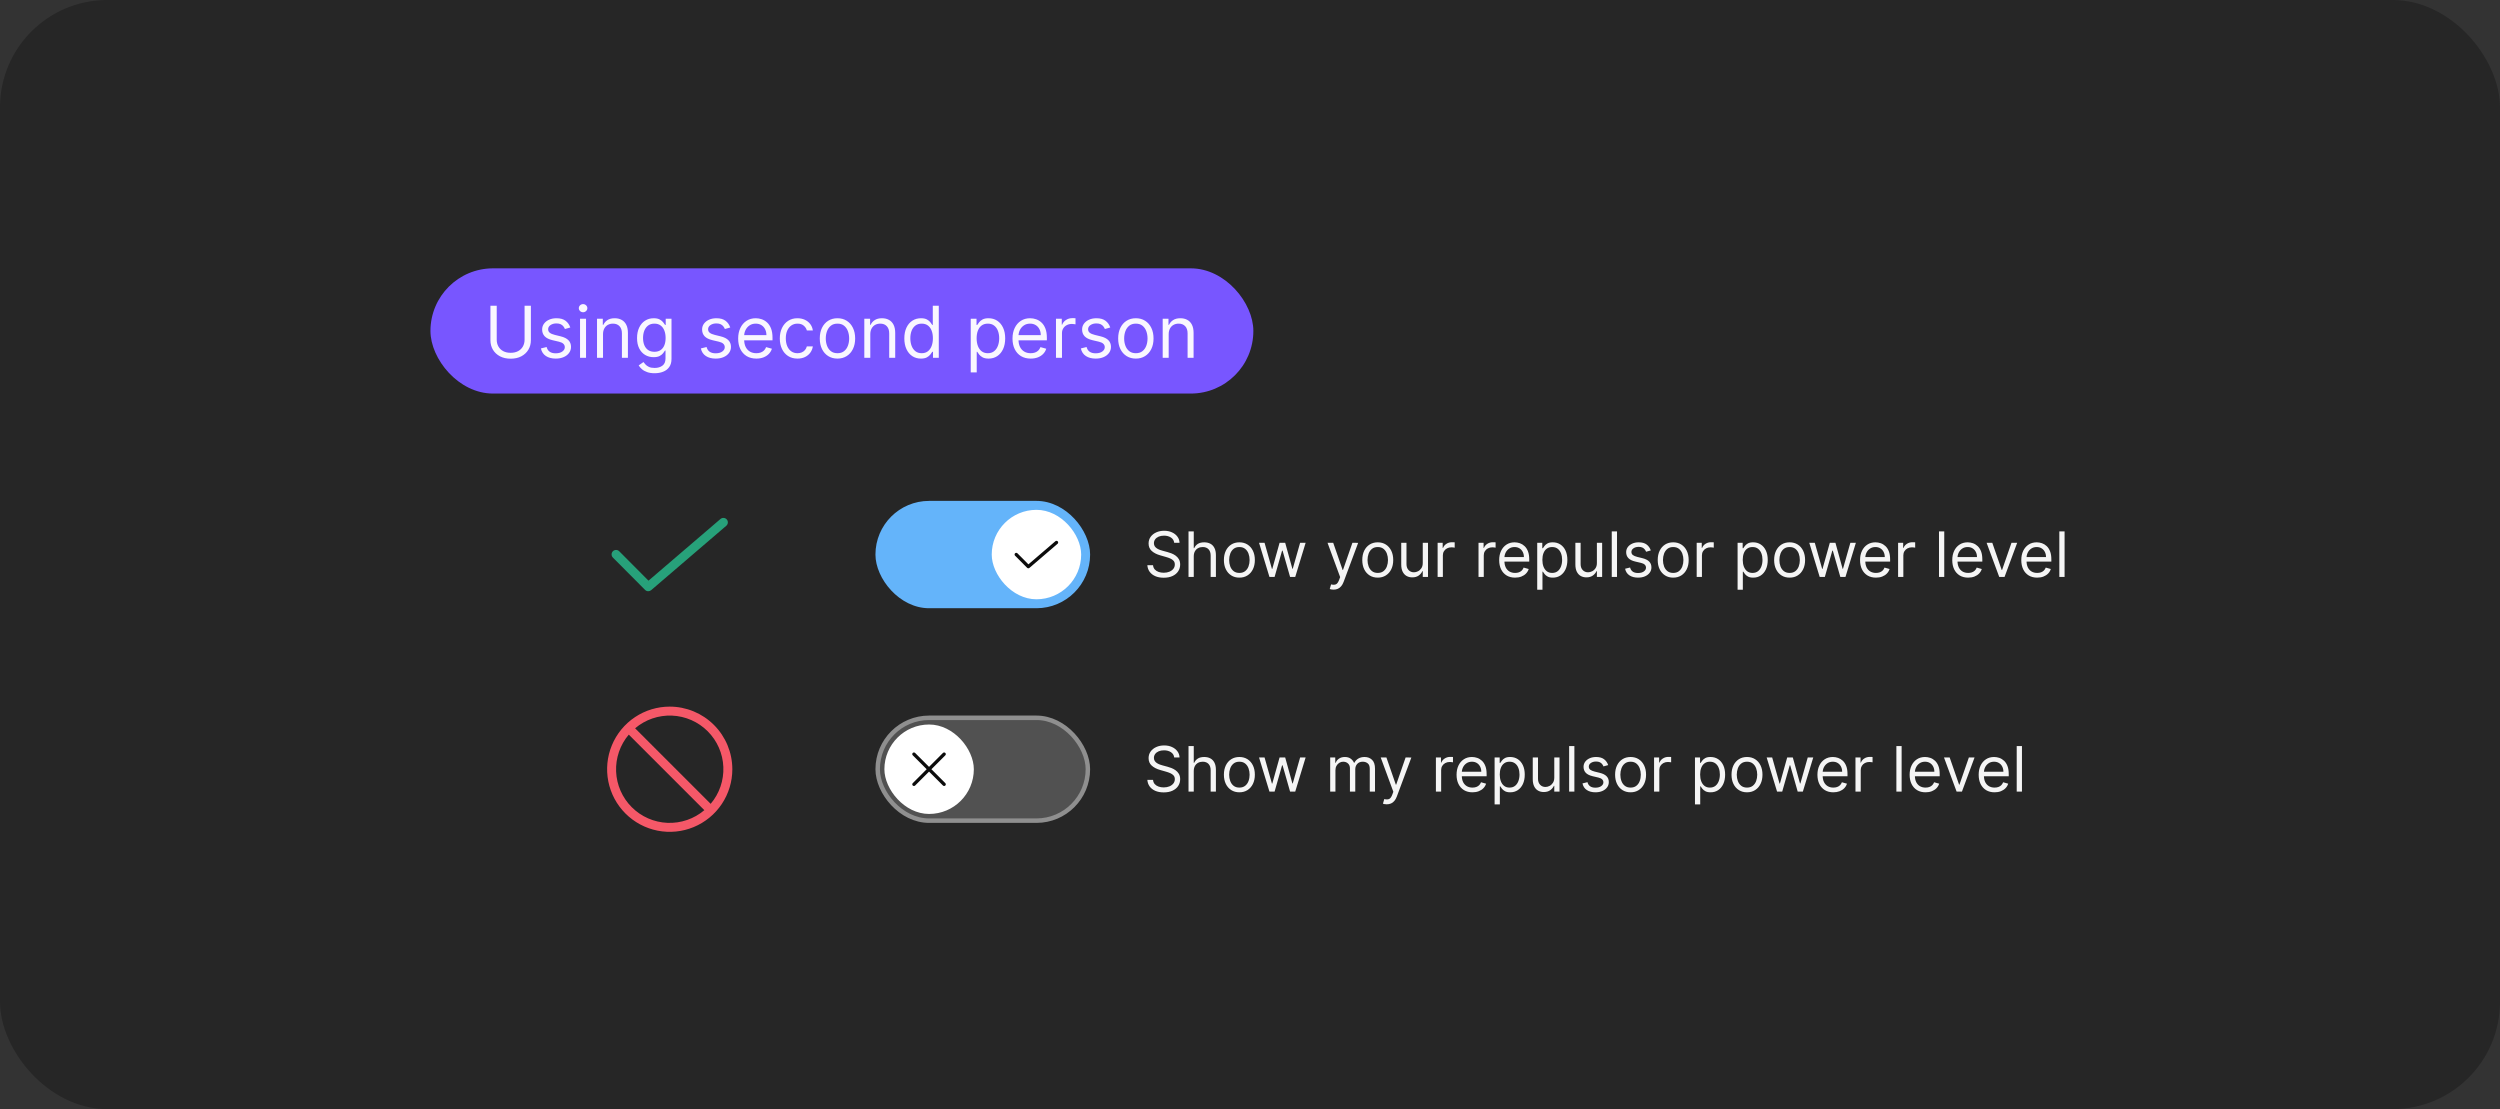 <svg width="559" height="248" viewBox="0 0 559 248" fill="none" xmlns="http://www.w3.org/2000/svg">
<rect x="0" y="0" width="559" height="248" fill="#333333" stroke="none"/>
<rect width="559" height="248" rx="24" fill="#262626"/>
<g clip-path="url(#clip0_2959_42324)">
<rect x="96.25" y="60" width="184" height="28" rx="14" fill="#7856FF"/>
<path d="M117.295 68.364H118.705V76.068C118.705 76.864 118.517 77.574 118.142 78.199C117.771 78.82 117.246 79.311 116.568 79.671C115.89 80.026 115.095 80.204 114.182 80.204C113.269 80.204 112.473 80.026 111.795 79.671C111.117 79.311 110.591 78.82 110.216 78.199C109.845 77.574 109.659 76.864 109.659 76.068V68.364H111.068V75.954C111.068 76.523 111.193 77.028 111.443 77.472C111.693 77.911 112.049 78.258 112.511 78.511C112.977 78.761 113.534 78.886 114.182 78.886C114.83 78.886 115.386 78.761 115.852 78.511C116.318 78.258 116.674 77.911 116.92 77.472C117.17 77.028 117.295 76.523 117.295 75.954V68.364ZM127.518 73.227L126.314 73.568C126.238 73.367 126.126 73.172 125.979 72.983C125.835 72.79 125.638 72.631 125.388 72.506C125.138 72.381 124.818 72.318 124.428 72.318C123.893 72.318 123.448 72.441 123.092 72.688C122.74 72.93 122.564 73.239 122.564 73.614C122.564 73.947 122.685 74.21 122.928 74.403C123.17 74.597 123.549 74.758 124.064 74.886L125.359 75.204C126.14 75.394 126.721 75.684 127.104 76.074C127.486 76.46 127.678 76.958 127.678 77.568C127.678 78.068 127.534 78.515 127.246 78.909C126.962 79.303 126.564 79.614 126.053 79.841C125.541 80.068 124.946 80.182 124.268 80.182C123.378 80.182 122.642 79.989 122.058 79.602C121.475 79.216 121.106 78.651 120.95 77.909L122.223 77.591C122.344 78.061 122.573 78.413 122.911 78.648C123.251 78.883 123.696 79 124.246 79C124.871 79 125.367 78.867 125.734 78.602C126.106 78.333 126.291 78.011 126.291 77.636C126.291 77.333 126.185 77.079 125.973 76.875C125.761 76.667 125.435 76.511 124.996 76.409L123.541 76.068C122.742 75.879 122.155 75.585 121.78 75.188C121.409 74.786 121.223 74.284 121.223 73.682C121.223 73.189 121.361 72.754 121.638 72.375C121.918 71.996 122.299 71.699 122.78 71.483C123.265 71.267 123.814 71.159 124.428 71.159C125.291 71.159 125.969 71.349 126.462 71.727C126.958 72.106 127.31 72.606 127.518 73.227ZM129.696 80V71.273H131.037V80H129.696ZM130.378 69.818C130.116 69.818 129.891 69.729 129.702 69.551C129.516 69.373 129.423 69.159 129.423 68.909C129.423 68.659 129.516 68.445 129.702 68.267C129.891 68.089 130.116 68 130.378 68C130.639 68 130.863 68.089 131.048 68.267C131.238 68.445 131.332 68.659 131.332 68.909C131.332 69.159 131.238 69.373 131.048 69.551C130.863 69.729 130.639 69.818 130.378 69.818ZM134.834 74.75V80H133.493V71.273H134.788V72.636H134.902C135.107 72.193 135.417 71.837 135.834 71.568C136.25 71.296 136.788 71.159 137.447 71.159C138.038 71.159 138.555 71.28 138.999 71.523C139.442 71.761 139.786 72.125 140.033 72.614C140.279 73.099 140.402 73.712 140.402 74.454V80H139.061V74.546C139.061 73.86 138.883 73.326 138.527 72.943C138.171 72.557 137.682 72.364 137.061 72.364C136.633 72.364 136.25 72.456 135.913 72.642C135.58 72.828 135.317 73.099 135.124 73.454C134.93 73.811 134.834 74.242 134.834 74.75ZM146.375 83.454C145.727 83.454 145.17 83.371 144.705 83.204C144.239 83.042 143.85 82.826 143.54 82.557C143.233 82.292 142.989 82.008 142.807 81.704L143.875 80.954C143.996 81.114 144.15 81.296 144.335 81.5C144.521 81.708 144.775 81.888 145.097 82.04C145.422 82.195 145.848 82.273 146.375 82.273C147.08 82.273 147.661 82.102 148.119 81.761C148.578 81.421 148.807 80.886 148.807 80.159V78.386H148.693C148.595 78.546 148.455 78.742 148.273 78.977C148.095 79.208 147.837 79.415 147.5 79.597C147.167 79.775 146.716 79.864 146.148 79.864C145.443 79.864 144.811 79.697 144.25 79.364C143.693 79.03 143.252 78.546 142.926 77.909C142.604 77.273 142.443 76.5 142.443 75.591C142.443 74.697 142.6 73.919 142.915 73.256C143.229 72.589 143.667 72.074 144.227 71.71C144.788 71.343 145.436 71.159 146.17 71.159C146.739 71.159 147.189 71.254 147.523 71.443C147.86 71.629 148.117 71.841 148.295 72.079C148.477 72.314 148.617 72.508 148.716 72.659H148.852V71.273H150.148V80.25C150.148 81 149.977 81.61 149.636 82.079C149.299 82.553 148.845 82.9 148.273 83.119C147.705 83.343 147.072 83.454 146.375 83.454ZM146.33 78.659C146.867 78.659 147.322 78.536 147.693 78.29C148.064 78.044 148.347 77.689 148.54 77.227C148.733 76.765 148.83 76.212 148.83 75.568C148.83 74.939 148.735 74.385 148.545 73.903C148.356 73.422 148.076 73.046 147.705 72.773C147.333 72.5 146.875 72.364 146.33 72.364C145.761 72.364 145.288 72.508 144.909 72.796C144.534 73.083 144.252 73.47 144.062 73.954C143.877 74.439 143.784 74.977 143.784 75.568C143.784 76.174 143.879 76.71 144.068 77.176C144.261 77.638 144.545 78.002 144.92 78.267C145.299 78.528 145.769 78.659 146.33 78.659ZM163.284 73.227L162.08 73.568C162.004 73.367 161.892 73.172 161.744 72.983C161.6 72.79 161.403 72.631 161.153 72.506C160.903 72.381 160.583 72.318 160.193 72.318C159.659 72.318 159.214 72.441 158.858 72.688C158.506 72.93 158.33 73.239 158.33 73.614C158.33 73.947 158.451 74.21 158.693 74.403C158.936 74.597 159.314 74.758 159.83 74.886L161.125 75.204C161.905 75.394 162.487 75.684 162.869 76.074C163.252 76.46 163.443 76.958 163.443 77.568C163.443 78.068 163.299 78.515 163.011 78.909C162.727 79.303 162.33 79.614 161.818 79.841C161.307 80.068 160.712 80.182 160.034 80.182C159.144 80.182 158.407 79.989 157.824 79.602C157.241 79.216 156.871 78.651 156.716 77.909L157.989 77.591C158.11 78.061 158.339 78.413 158.676 78.648C159.017 78.883 159.462 79 160.011 79C160.636 79 161.133 78.867 161.5 78.602C161.871 78.333 162.057 78.011 162.057 77.636C162.057 77.333 161.951 77.079 161.739 76.875C161.527 76.667 161.201 76.511 160.761 76.409L159.307 76.068C158.508 75.879 157.92 75.585 157.545 75.188C157.174 74.786 156.989 74.284 156.989 73.682C156.989 73.189 157.127 72.754 157.403 72.375C157.684 71.996 158.064 71.699 158.545 71.483C159.03 71.267 159.58 71.159 160.193 71.159C161.057 71.159 161.735 71.349 162.227 71.727C162.723 72.106 163.076 72.606 163.284 73.227ZM169.121 80.182C168.28 80.182 167.554 79.996 166.945 79.625C166.339 79.25 165.871 78.727 165.541 78.057C165.215 77.383 165.053 76.599 165.053 75.704C165.053 74.811 165.215 74.023 165.541 73.341C165.871 72.655 166.329 72.121 166.916 71.739C167.507 71.352 168.196 71.159 168.984 71.159C169.439 71.159 169.888 71.235 170.331 71.386C170.774 71.538 171.178 71.784 171.541 72.125C171.905 72.462 172.195 72.909 172.411 73.466C172.626 74.023 172.734 74.708 172.734 75.523V76.091H166.007V74.932H171.371C171.371 74.439 171.272 74 171.075 73.614C170.882 73.227 170.606 72.922 170.246 72.699C169.89 72.475 169.469 72.364 168.984 72.364C168.45 72.364 167.988 72.496 167.598 72.761C167.212 73.023 166.914 73.364 166.706 73.784C166.498 74.204 166.393 74.655 166.393 75.136V75.909C166.393 76.568 166.507 77.127 166.734 77.585C166.965 78.04 167.286 78.386 167.695 78.625C168.104 78.86 168.579 78.977 169.121 78.977C169.473 78.977 169.791 78.928 170.075 78.829C170.363 78.727 170.611 78.576 170.82 78.375C171.028 78.171 171.189 77.917 171.303 77.614L172.598 77.977C172.462 78.417 172.232 78.803 171.911 79.136C171.589 79.466 171.191 79.724 170.717 79.909C170.244 80.091 169.712 80.182 169.121 80.182ZM178.32 80.182C177.501 80.182 176.797 79.989 176.206 79.602C175.615 79.216 175.161 78.684 174.842 78.006C174.524 77.328 174.365 76.553 174.365 75.682C174.365 74.796 174.528 74.013 174.854 73.335C175.183 72.653 175.642 72.121 176.229 71.739C176.82 71.352 177.509 71.159 178.297 71.159C178.911 71.159 179.464 71.273 179.956 71.5C180.448 71.727 180.852 72.046 181.166 72.454C181.481 72.864 181.676 73.341 181.751 73.886H180.411C180.308 73.489 180.081 73.136 179.729 72.829C179.38 72.519 178.911 72.364 178.32 72.364C177.797 72.364 177.339 72.5 176.945 72.773C176.554 73.042 176.25 73.422 176.03 73.915C175.814 74.403 175.706 74.977 175.706 75.636C175.706 76.311 175.812 76.898 176.024 77.398C176.24 77.898 176.543 78.286 176.933 78.562C177.327 78.839 177.789 78.977 178.32 78.977C178.668 78.977 178.984 78.917 179.268 78.796C179.553 78.674 179.793 78.5 179.99 78.273C180.187 78.046 180.327 77.773 180.411 77.454H181.751C181.676 77.97 181.488 78.434 181.189 78.847C180.893 79.256 180.501 79.581 180.013 79.824C179.528 80.062 178.964 80.182 178.32 80.182ZM187.257 80.182C186.469 80.182 185.778 79.994 185.183 79.619C184.592 79.244 184.13 78.72 183.797 78.046C183.467 77.371 183.303 76.583 183.303 75.682C183.303 74.773 183.467 73.979 183.797 73.301C184.13 72.623 184.592 72.097 185.183 71.722C185.778 71.347 186.469 71.159 187.257 71.159C188.045 71.159 188.734 71.347 189.325 71.722C189.92 72.097 190.382 72.623 190.712 73.301C191.045 73.979 191.212 74.773 191.212 75.682C191.212 76.583 191.045 77.371 190.712 78.046C190.382 78.72 189.92 79.244 189.325 79.619C188.734 79.994 188.045 80.182 187.257 80.182ZM187.257 78.977C187.856 78.977 188.348 78.824 188.734 78.517C189.121 78.21 189.407 77.807 189.592 77.307C189.778 76.807 189.871 76.265 189.871 75.682C189.871 75.099 189.778 74.555 189.592 74.051C189.407 73.547 189.121 73.14 188.734 72.829C188.348 72.519 187.856 72.364 187.257 72.364C186.659 72.364 186.166 72.519 185.78 72.829C185.393 73.14 185.107 73.547 184.922 74.051C184.736 74.555 184.643 75.099 184.643 75.682C184.643 76.265 184.736 76.807 184.922 77.307C185.107 77.807 185.393 78.21 185.78 78.517C186.166 78.824 186.659 78.977 187.257 78.977ZM194.599 74.75V80H193.259V71.273H194.554V72.636H194.668C194.872 72.193 195.183 71.837 195.599 71.568C196.016 71.296 196.554 71.159 197.213 71.159C197.804 71.159 198.321 71.28 198.764 71.523C199.207 71.761 199.552 72.125 199.798 72.614C200.045 73.099 200.168 73.712 200.168 74.454V80H198.827V74.546C198.827 73.86 198.649 73.326 198.293 72.943C197.937 72.557 197.448 72.364 196.827 72.364C196.399 72.364 196.016 72.456 195.679 72.642C195.346 72.828 195.082 73.099 194.889 73.454C194.696 73.811 194.599 74.242 194.599 74.75ZM205.913 80.182C205.186 80.182 204.544 79.998 203.987 79.631C203.43 79.26 202.995 78.737 202.68 78.062C202.366 77.385 202.209 76.583 202.209 75.659C202.209 74.742 202.366 73.947 202.68 73.273C202.995 72.599 203.432 72.078 203.993 71.71C204.554 71.343 205.201 71.159 205.936 71.159C206.504 71.159 206.953 71.254 207.283 71.443C207.616 71.629 207.87 71.841 208.044 72.079C208.222 72.314 208.36 72.508 208.459 72.659H208.572V68.364H209.913V80H208.618V78.659H208.459C208.36 78.818 208.22 79.019 208.038 79.261C207.857 79.5 207.597 79.714 207.26 79.903C206.923 80.089 206.474 80.182 205.913 80.182ZM206.095 78.977C206.633 78.977 207.088 78.837 207.459 78.557C207.83 78.273 208.112 77.881 208.305 77.381C208.499 76.877 208.595 76.296 208.595 75.636C208.595 74.985 208.5 74.415 208.311 73.926C208.122 73.434 207.841 73.051 207.47 72.778C207.099 72.502 206.641 72.364 206.095 72.364C205.527 72.364 205.054 72.51 204.675 72.801C204.3 73.089 204.018 73.481 203.828 73.977C203.643 74.47 203.55 75.023 203.55 75.636C203.55 76.258 203.644 76.822 203.834 77.329C204.027 77.833 204.311 78.235 204.686 78.534C205.065 78.829 205.535 78.977 206.095 78.977ZM217.055 83.273V71.273H218.351V72.659H218.51C218.608 72.508 218.745 72.314 218.919 72.079C219.097 71.841 219.351 71.629 219.68 71.443C220.014 71.254 220.464 71.159 221.033 71.159C221.768 71.159 222.415 71.343 222.976 71.71C223.536 72.078 223.974 72.599 224.288 73.273C224.603 73.947 224.76 74.742 224.76 75.659C224.76 76.583 224.603 77.385 224.288 78.062C223.974 78.737 223.538 79.26 222.982 79.631C222.425 79.998 221.783 80.182 221.055 80.182C220.495 80.182 220.046 80.089 219.709 79.903C219.372 79.714 219.112 79.5 218.93 79.261C218.749 79.019 218.608 78.818 218.51 78.659H218.396V83.273H217.055ZM218.374 75.636C218.374 76.296 218.47 76.877 218.663 77.381C218.857 77.881 219.139 78.273 219.51 78.557C219.881 78.837 220.336 78.977 220.874 78.977C221.434 78.977 221.902 78.829 222.277 78.534C222.656 78.235 222.94 77.833 223.129 77.329C223.322 76.822 223.419 76.258 223.419 75.636C223.419 75.023 223.324 74.47 223.135 73.977C222.949 73.481 222.667 73.089 222.288 72.801C221.913 72.51 221.442 72.364 220.874 72.364C220.328 72.364 219.87 72.502 219.499 72.778C219.127 73.051 218.847 73.434 218.658 73.926C218.468 74.415 218.374 74.985 218.374 75.636ZM230.464 80.182C229.624 80.182 228.898 79.996 228.288 79.625C227.682 79.25 227.214 78.727 226.885 78.057C226.559 77.383 226.396 76.599 226.396 75.704C226.396 74.811 226.559 74.023 226.885 73.341C227.214 72.655 227.673 72.121 228.26 71.739C228.851 71.352 229.54 71.159 230.328 71.159C230.783 71.159 231.232 71.235 231.675 71.386C232.118 71.538 232.521 71.784 232.885 72.125C233.249 72.462 233.538 72.909 233.754 73.466C233.97 74.023 234.078 74.708 234.078 75.523V76.091H227.351V74.932H232.714C232.714 74.439 232.616 74 232.419 73.614C232.226 73.227 231.949 72.922 231.589 72.699C231.233 72.475 230.813 72.364 230.328 72.364C229.794 72.364 229.332 72.496 228.942 72.761C228.555 73.023 228.258 73.364 228.05 73.784C227.841 74.204 227.737 74.655 227.737 75.136V75.909C227.737 76.568 227.851 77.127 228.078 77.585C228.309 78.04 228.629 78.386 229.038 78.625C229.447 78.86 229.923 78.977 230.464 78.977C230.817 78.977 231.135 78.928 231.419 78.829C231.707 78.727 231.955 78.576 232.163 78.375C232.372 78.171 232.533 77.917 232.646 77.614L233.942 77.977C233.805 78.417 233.576 78.803 233.254 79.136C232.932 79.466 232.535 79.724 232.061 79.909C231.588 80.091 231.055 80.182 230.464 80.182ZM236.118 80V71.273H237.413V72.591H237.504C237.663 72.159 237.951 71.809 238.368 71.54C238.785 71.271 239.254 71.136 239.777 71.136C239.875 71.136 239.999 71.138 240.146 71.142C240.294 71.146 240.406 71.151 240.482 71.159V72.523C240.436 72.511 240.332 72.494 240.169 72.472C240.01 72.445 239.841 72.432 239.663 72.432C239.239 72.432 238.86 72.521 238.527 72.699C238.197 72.873 237.936 73.115 237.743 73.426C237.554 73.733 237.459 74.083 237.459 74.477V80H236.118ZM248.253 73.227L247.048 73.568C246.973 73.367 246.861 73.172 246.713 72.983C246.569 72.79 246.372 72.631 246.122 72.506C245.872 72.381 245.552 72.318 245.162 72.318C244.628 72.318 244.183 72.441 243.827 72.688C243.474 72.93 243.298 73.239 243.298 73.614C243.298 73.947 243.42 74.21 243.662 74.403C243.904 74.597 244.283 74.758 244.798 74.886L246.094 75.204C246.874 75.394 247.455 75.684 247.838 76.074C248.221 76.46 248.412 76.958 248.412 77.568C248.412 78.068 248.268 78.515 247.98 78.909C247.696 79.303 247.298 79.614 246.787 79.841C246.276 80.068 245.681 80.182 245.003 80.182C244.113 80.182 243.376 79.989 242.793 79.602C242.209 79.216 241.84 78.651 241.685 77.909L242.957 77.591C243.079 78.061 243.308 78.413 243.645 78.648C243.986 78.883 244.431 79 244.98 79C245.605 79 246.101 78.867 246.469 78.602C246.84 78.333 247.026 78.011 247.026 77.636C247.026 77.333 246.92 77.079 246.707 76.875C246.495 76.667 246.17 76.511 245.73 76.409L244.276 76.068C243.476 75.879 242.889 75.585 242.514 75.188C242.143 74.786 241.957 74.284 241.957 73.682C241.957 73.189 242.096 72.754 242.372 72.375C242.652 71.996 243.033 71.699 243.514 71.483C243.999 71.267 244.548 71.159 245.162 71.159C246.026 71.159 246.704 71.349 247.196 71.727C247.692 72.106 248.045 72.606 248.253 73.227ZM253.976 80.182C253.188 80.182 252.497 79.994 251.902 79.619C251.311 79.244 250.849 78.72 250.516 78.046C250.186 77.371 250.021 76.583 250.021 75.682C250.021 74.773 250.186 73.979 250.516 73.301C250.849 72.623 251.311 72.097 251.902 71.722C252.497 71.347 253.188 71.159 253.976 71.159C254.764 71.159 255.453 71.347 256.044 71.722C256.639 72.097 257.101 72.623 257.43 73.301C257.764 73.979 257.93 74.773 257.93 75.682C257.93 76.583 257.764 77.371 257.43 78.046C257.101 78.72 256.639 79.244 256.044 79.619C255.453 79.994 254.764 80.182 253.976 80.182ZM253.976 78.977C254.574 78.977 255.067 78.824 255.453 78.517C255.839 78.21 256.125 77.807 256.311 77.307C256.497 76.807 256.589 76.265 256.589 75.682C256.589 75.099 256.497 74.555 256.311 74.051C256.125 73.547 255.839 73.14 255.453 72.829C255.067 72.519 254.574 72.364 253.976 72.364C253.377 72.364 252.885 72.519 252.499 72.829C252.112 73.14 251.826 73.547 251.641 74.051C251.455 74.555 251.362 75.099 251.362 75.682C251.362 76.265 251.455 76.807 251.641 77.307C251.826 77.807 252.112 78.21 252.499 78.517C252.885 78.824 253.377 78.977 253.976 78.977ZM261.318 74.75V80H259.977V71.273H261.273V72.636H261.386C261.591 72.193 261.902 71.837 262.318 71.568C262.735 71.296 263.273 71.159 263.932 71.159C264.523 71.159 265.04 71.28 265.483 71.523C265.926 71.761 266.271 72.125 266.517 72.614C266.763 73.099 266.886 73.712 266.886 74.454V80H265.545V74.546C265.545 73.86 265.367 73.326 265.011 72.943C264.655 72.557 264.167 72.364 263.545 72.364C263.117 72.364 262.735 72.456 262.398 72.642C262.064 72.828 261.801 73.099 261.608 73.454C261.415 73.811 261.318 74.242 261.318 74.75Z" fill="white" fill-opacity="0.95"/>
</g>
<rect x="195.75" y="112" width="48" height="24" rx="12" fill="#64B4FA"/>
<rect x="221.75" y="114" width="20" height="20" rx="10" fill="white"/>
<path d="M229.933 127.075C229.883 127.075 229.834 127.065 229.789 127.046C229.743 127.027 229.702 127 229.667 126.964L226.967 124.251C226.932 124.216 226.905 124.175 226.886 124.129C226.867 124.084 226.858 124.035 226.858 123.986C226.858 123.936 226.868 123.888 226.887 123.842C226.906 123.797 226.933 123.756 226.968 123.721C227.003 123.686 227.045 123.659 227.09 123.64C227.136 123.621 227.184 123.612 227.234 123.612C227.283 123.612 227.332 123.622 227.377 123.641C227.423 123.66 227.464 123.687 227.499 123.722L229.953 126.189L235.989 121.016C236.064 120.951 236.162 120.919 236.261 120.927C236.36 120.934 236.452 120.981 236.517 121.056C236.582 121.132 236.614 121.23 236.606 121.329C236.599 121.428 236.552 121.52 236.477 121.585L230.177 126.985C230.109 127.043 230.022 127.075 229.933 127.075Z" fill="black" fill-opacity="0.95"/>
<path d="M262.551 121.364C262.491 120.86 262.25 120.469 261.825 120.19C261.401 119.912 260.881 119.773 260.264 119.773C259.813 119.773 259.419 119.846 259.081 119.991C258.746 120.137 258.484 120.338 258.295 120.593C258.11 120.848 258.017 121.138 258.017 121.463C258.017 121.735 258.082 121.969 258.211 122.164C258.344 122.356 258.513 122.517 258.718 122.646C258.924 122.772 259.139 122.877 259.364 122.96C259.59 123.039 259.797 123.104 259.986 123.153L261.02 123.432C261.285 123.501 261.58 123.598 261.905 123.72C262.233 123.843 262.546 124.01 262.844 124.222C263.146 124.431 263.395 124.7 263.59 125.028C263.786 125.356 263.884 125.759 263.884 126.236C263.884 126.786 263.739 127.283 263.451 127.727C263.166 128.171 262.748 128.524 262.198 128.786C261.651 129.048 260.987 129.179 260.205 129.179C259.475 129.179 258.844 129.061 258.31 128.826C257.78 128.591 257.362 128.263 257.058 127.842C256.756 127.421 256.585 126.932 256.545 126.375H257.818C257.851 126.759 257.981 127.078 258.206 127.33C258.435 127.578 258.723 127.764 259.071 127.886C259.422 128.006 259.8 128.065 260.205 128.065C260.675 128.065 261.098 127.989 261.472 127.837C261.847 127.681 262.143 127.465 262.362 127.19C262.581 126.912 262.69 126.587 262.69 126.216C262.69 125.878 262.596 125.603 262.407 125.391C262.218 125.179 261.969 125.006 261.661 124.874C261.353 124.741 261.02 124.625 260.662 124.526L259.409 124.168C258.614 123.939 257.984 123.612 257.52 123.188C257.056 122.764 256.824 122.209 256.824 121.523C256.824 120.953 256.978 120.455 257.286 120.031C257.598 119.604 258.015 119.272 258.539 119.037C259.066 118.798 259.654 118.679 260.304 118.679C260.96 118.679 261.544 118.797 262.054 119.032C262.564 119.264 262.969 119.582 263.267 119.987C263.569 120.391 263.728 120.85 263.744 121.364H262.551ZM266.925 124.406V129H265.752V118.818H266.925V122.557H267.024C267.203 122.162 267.472 121.849 267.83 121.617C268.191 121.382 268.672 121.264 269.271 121.264C269.792 121.264 270.248 121.369 270.639 121.577C271.03 121.783 271.333 122.099 271.548 122.527C271.767 122.951 271.877 123.491 271.877 124.148V129H270.703V124.227C270.703 123.621 270.546 123.152 270.231 122.82C269.919 122.486 269.487 122.318 268.933 122.318C268.549 122.318 268.204 122.399 267.899 122.562C267.598 122.724 267.359 122.961 267.183 123.273C267.011 123.584 266.925 123.962 266.925 124.406ZM277.125 129.159C276.436 129.159 275.831 128.995 275.311 128.667C274.794 128.339 274.389 127.88 274.098 127.29C273.809 126.7 273.665 126.01 273.665 125.222C273.665 124.426 273.809 123.732 274.098 123.138C274.389 122.545 274.794 122.085 275.311 121.756C275.831 121.428 276.436 121.264 277.125 121.264C277.815 121.264 278.418 121.428 278.935 121.756C279.455 122.085 279.86 122.545 280.148 123.138C280.44 123.732 280.586 124.426 280.586 125.222C280.586 126.01 280.44 126.7 280.148 127.29C279.86 127.88 279.455 128.339 278.935 128.667C278.418 128.995 277.815 129.159 277.125 129.159ZM277.125 128.105C277.649 128.105 278.08 127.971 278.418 127.702C278.756 127.434 279.006 127.081 279.169 126.643C279.331 126.206 279.412 125.732 279.412 125.222C279.412 124.711 279.331 124.236 279.169 123.795C279.006 123.354 278.756 122.998 278.418 122.726C278.08 122.454 277.649 122.318 277.125 122.318C276.602 122.318 276.171 122.454 275.833 122.726C275.495 122.998 275.244 123.354 275.082 123.795C274.92 124.236 274.838 124.711 274.838 125.222C274.838 125.732 274.92 126.206 275.082 126.643C275.244 127.081 275.495 127.434 275.833 127.702C276.171 127.971 276.602 128.105 277.125 128.105ZM283.847 129L281.52 121.364H282.753L284.404 127.21H284.483L286.114 121.364H287.367L288.978 127.19H289.057L290.708 121.364H291.941L289.614 129H288.461L286.79 123.134H286.671L285 129H283.847ZM298.185 131.844C297.986 131.844 297.809 131.827 297.653 131.794C297.497 131.764 297.39 131.734 297.33 131.705L297.628 130.67C298.056 130.78 298.412 130.777 298.697 130.661C298.982 130.548 299.229 130.206 299.438 129.636L299.657 129.04L296.833 121.364H298.105L300.213 127.449H300.293L302.401 121.364L303.684 121.384L300.432 130.114C300.286 130.501 300.106 130.823 299.89 131.078C299.675 131.337 299.425 131.529 299.14 131.655C298.858 131.781 298.54 131.844 298.185 131.844ZM308.065 129.159C307.375 129.159 306.771 128.995 306.25 128.667C305.733 128.339 305.329 127.88 305.037 127.29C304.749 126.7 304.605 126.01 304.605 125.222C304.605 124.426 304.749 123.732 305.037 123.138C305.329 122.545 305.733 122.085 306.25 121.756C306.771 121.428 307.375 121.264 308.065 121.264C308.754 121.264 309.357 121.428 309.874 121.756C310.395 122.085 310.799 122.545 311.088 123.138C311.379 123.732 311.525 124.426 311.525 125.222C311.525 126.01 311.379 126.7 311.088 127.29C310.799 127.88 310.395 128.339 309.874 128.667C309.357 128.995 308.754 129.159 308.065 129.159ZM308.065 128.105C308.588 128.105 309.019 127.971 309.357 127.702C309.695 127.434 309.946 127.081 310.108 126.643C310.271 126.206 310.352 125.732 310.352 125.222C310.352 124.711 310.271 124.236 310.108 123.795C309.946 123.354 309.695 122.998 309.357 122.726C309.019 122.454 308.588 122.318 308.065 122.318C307.541 122.318 307.11 122.454 306.772 122.726C306.434 122.998 306.184 123.354 306.021 123.795C305.859 124.236 305.778 124.711 305.778 125.222C305.778 125.732 305.859 126.206 306.021 126.643C306.184 127.081 306.434 127.434 306.772 127.702C307.11 127.971 307.541 128.105 308.065 128.105ZM318.129 125.878V121.364H319.302V129H318.129V127.707H318.049C317.87 128.095 317.592 128.425 317.214 128.697C316.836 128.965 316.359 129.099 315.782 129.099C315.305 129.099 314.88 128.995 314.509 128.786C314.138 128.574 313.846 128.256 313.634 127.832C313.422 127.404 313.316 126.866 313.316 126.216V121.364H314.489V126.136C314.489 126.693 314.645 127.137 314.957 127.469C315.272 127.8 315.673 127.966 316.16 127.966C316.451 127.966 316.748 127.891 317.05 127.742C317.355 127.593 317.61 127.364 317.815 127.056C318.024 126.748 318.129 126.355 318.129 125.878ZM321.451 129V121.364H322.584V122.517H322.664C322.803 122.139 323.055 121.833 323.42 121.597C323.784 121.362 324.195 121.244 324.653 121.244C324.739 121.244 324.846 121.246 324.976 121.249C325.105 121.253 325.203 121.258 325.269 121.264V122.457C325.229 122.447 325.138 122.433 324.996 122.413C324.856 122.389 324.709 122.378 324.553 122.378C324.182 122.378 323.85 122.456 323.559 122.612C323.27 122.764 323.042 122.976 322.873 123.248C322.707 123.516 322.624 123.823 322.624 124.168V129H321.451ZM330.597 129V121.364H331.731V122.517H331.81C331.95 122.139 332.201 121.833 332.566 121.597C332.931 121.362 333.342 121.244 333.799 121.244C333.885 121.244 333.993 121.246 334.122 121.249C334.251 121.253 334.349 121.258 334.415 121.264V122.457C334.376 122.447 334.285 122.433 334.142 122.413C334.003 122.389 333.855 122.378 333.7 122.378C333.328 122.378 332.997 122.456 332.705 122.612C332.417 122.764 332.188 122.976 332.019 123.248C331.853 123.516 331.771 123.823 331.771 124.168V129H330.597ZM338.776 129.159C338.04 129.159 337.405 128.997 336.871 128.672C336.341 128.344 335.932 127.886 335.643 127.3C335.358 126.71 335.216 126.024 335.216 125.241C335.216 124.459 335.358 123.77 335.643 123.173C335.932 122.573 336.333 122.106 336.847 121.771C337.364 121.433 337.967 121.264 338.656 121.264C339.054 121.264 339.447 121.33 339.835 121.463C340.222 121.596 340.575 121.811 340.893 122.109C341.212 122.404 341.465 122.795 341.654 123.283C341.843 123.77 341.938 124.37 341.938 125.082V125.58H336.051V124.565H340.744C340.744 124.134 340.658 123.75 340.486 123.412C340.317 123.074 340.075 122.807 339.76 122.612C339.448 122.416 339.08 122.318 338.656 122.318C338.189 122.318 337.785 122.434 337.443 122.666C337.105 122.895 336.845 123.193 336.663 123.561C336.48 123.929 336.389 124.323 336.389 124.744V125.42C336.389 125.997 336.489 126.486 336.688 126.887C336.89 127.285 337.17 127.588 337.528 127.797C337.886 128.002 338.302 128.105 338.776 128.105C339.084 128.105 339.362 128.062 339.611 127.976C339.863 127.886 340.08 127.754 340.262 127.578C340.444 127.399 340.585 127.177 340.685 126.912L341.818 127.23C341.699 127.615 341.498 127.953 341.217 128.244C340.935 128.533 340.587 128.758 340.173 128.92C339.758 129.08 339.293 129.159 338.776 129.159ZM343.722 131.864V121.364H344.856V122.577H344.995C345.081 122.444 345.201 122.275 345.353 122.07C345.509 121.861 345.731 121.675 346.019 121.513C346.311 121.347 346.705 121.264 347.202 121.264C347.845 121.264 348.412 121.425 348.903 121.746C349.393 122.068 349.776 122.524 350.051 123.114C350.326 123.704 350.464 124.4 350.464 125.202C350.464 126.01 350.326 126.711 350.051 127.305C349.776 127.895 349.395 128.352 348.908 128.677C348.42 128.998 347.859 129.159 347.222 129.159C346.732 129.159 346.339 129.078 346.044 128.915C345.749 128.75 345.522 128.562 345.363 128.354C345.204 128.142 345.081 127.966 344.995 127.827H344.896V131.864H343.722ZM344.876 125.182C344.876 125.759 344.96 126.267 345.129 126.708C345.298 127.146 345.545 127.489 345.87 127.737C346.195 127.982 346.593 128.105 347.063 128.105C347.554 128.105 347.963 127.976 348.291 127.717C348.623 127.455 348.871 127.104 349.037 126.663C349.206 126.219 349.29 125.725 349.29 125.182C349.29 124.645 349.208 124.161 349.042 123.73C348.879 123.296 348.633 122.953 348.301 122.701C347.973 122.446 347.56 122.318 347.063 122.318C346.586 122.318 346.185 122.439 345.86 122.681C345.535 122.92 345.29 123.254 345.124 123.685C344.959 124.113 344.876 124.612 344.876 125.182ZM357.066 125.878V121.364H358.239V129H357.066V127.707H356.987C356.808 128.095 356.529 128.425 356.151 128.697C355.773 128.965 355.296 129.099 354.719 129.099C354.242 129.099 353.818 128.995 353.447 128.786C353.076 128.574 352.784 128.256 352.572 127.832C352.36 127.404 352.254 126.866 352.254 126.216V121.364H353.427V126.136C353.427 126.693 353.583 127.137 353.894 127.469C354.209 127.8 354.61 127.966 355.097 127.966C355.389 127.966 355.686 127.891 355.987 127.742C356.292 127.593 356.547 127.364 356.753 127.056C356.962 126.748 357.066 126.355 357.066 125.878ZM361.562 118.818V129H360.388V118.818H361.562ZM369.12 123.074L368.066 123.372C367.999 123.196 367.902 123.026 367.772 122.86C367.646 122.691 367.474 122.552 367.255 122.442C367.037 122.333 366.757 122.278 366.415 122.278C365.948 122.278 365.558 122.386 365.247 122.602C364.939 122.814 364.784 123.084 364.784 123.412C364.784 123.704 364.891 123.934 365.103 124.103C365.315 124.272 365.646 124.413 366.097 124.526L367.23 124.804C367.913 124.97 368.422 125.223 368.757 125.565C369.092 125.903 369.259 126.339 369.259 126.872C369.259 127.31 369.133 127.701 368.881 128.045C368.632 128.39 368.284 128.662 367.837 128.861C367.39 129.06 366.869 129.159 366.276 129.159C365.497 129.159 364.852 128.99 364.342 128.652C363.832 128.314 363.508 127.82 363.373 127.17L364.486 126.892C364.592 127.303 364.793 127.611 365.088 127.817C365.386 128.022 365.775 128.125 366.256 128.125C366.803 128.125 367.237 128.009 367.559 127.777C367.883 127.542 368.046 127.26 368.046 126.932C368.046 126.667 367.953 126.445 367.767 126.266C367.582 126.083 367.297 125.947 366.912 125.858L365.64 125.56C364.94 125.394 364.426 125.137 364.098 124.789C363.774 124.438 363.611 123.999 363.611 123.472C363.611 123.041 363.732 122.66 363.974 122.328C364.219 121.997 364.552 121.737 364.973 121.548C365.398 121.359 365.878 121.264 366.415 121.264C367.171 121.264 367.764 121.43 368.195 121.761C368.629 122.093 368.937 122.53 369.12 123.074ZM374.127 129.159C373.438 129.159 372.833 128.995 372.313 128.667C371.796 128.339 371.391 127.88 371.1 127.29C370.811 126.7 370.667 126.01 370.667 125.222C370.667 124.426 370.811 123.732 371.1 123.138C371.391 122.545 371.796 122.085 372.313 121.756C372.833 121.428 373.438 121.264 374.127 121.264C374.817 121.264 375.42 121.428 375.937 121.756C376.457 122.085 376.862 122.545 377.15 123.138C377.442 123.732 377.588 124.426 377.588 125.222C377.588 126.01 377.442 126.7 377.15 127.29C376.862 127.88 376.457 128.339 375.937 128.667C375.42 128.995 374.817 129.159 374.127 129.159ZM374.127 128.105C374.651 128.105 375.082 127.971 375.42 127.702C375.758 127.434 376.008 127.081 376.171 126.643C376.333 126.206 376.414 125.732 376.414 125.222C376.414 124.711 376.333 124.236 376.171 123.795C376.008 123.354 375.758 122.998 375.42 122.726C375.082 122.454 374.651 122.318 374.127 122.318C373.604 122.318 373.173 122.454 372.835 122.726C372.497 122.998 372.246 123.354 372.084 123.795C371.922 124.236 371.84 124.711 371.84 125.222C371.84 125.732 371.922 126.206 372.084 126.643C372.246 127.081 372.497 127.434 372.835 127.702C373.173 127.971 373.604 128.105 374.127 128.105ZM379.379 129V121.364H380.512V122.517H380.592C380.731 122.139 380.983 121.833 381.347 121.597C381.712 121.362 382.123 121.244 382.58 121.244C382.666 121.244 382.774 121.246 382.903 121.249C383.033 121.253 383.13 121.258 383.197 121.264V122.457C383.157 122.447 383.066 122.433 382.923 122.413C382.784 122.389 382.637 122.378 382.481 122.378C382.11 122.378 381.778 122.456 381.487 122.612C381.198 122.764 380.969 122.976 380.8 123.248C380.635 123.516 380.552 123.823 380.552 124.168V129H379.379ZM388.525 131.864V121.364H389.659V122.577H389.798C389.884 122.444 390.003 122.275 390.156 122.07C390.311 121.861 390.534 121.675 390.822 121.513C391.114 121.347 391.508 121.264 392.005 121.264C392.648 121.264 393.215 121.425 393.705 121.746C394.196 122.068 394.579 122.524 394.854 123.114C395.129 123.704 395.267 124.4 395.267 125.202C395.267 126.01 395.129 126.711 394.854 127.305C394.579 127.895 394.198 128.352 393.71 128.677C393.223 128.998 392.661 129.159 392.025 129.159C391.535 129.159 391.142 129.078 390.847 128.915C390.552 128.75 390.325 128.562 390.166 128.354C390.007 128.142 389.884 127.966 389.798 127.827H389.698V131.864H388.525ZM389.678 125.182C389.678 125.759 389.763 126.267 389.932 126.708C390.101 127.146 390.348 127.489 390.673 127.737C390.998 127.982 391.395 128.105 391.866 128.105C392.356 128.105 392.766 127.976 393.094 127.717C393.425 127.455 393.674 127.104 393.84 126.663C394.009 126.219 394.093 125.725 394.093 125.182C394.093 124.645 394.01 124.161 393.845 123.73C393.682 123.296 393.435 122.953 393.104 122.701C392.776 122.446 392.363 122.318 391.866 122.318C391.389 122.318 390.988 122.439 390.663 122.681C390.338 122.92 390.093 123.254 389.927 123.685C389.761 124.113 389.678 124.612 389.678 125.182ZM400.159 129.159C399.469 129.159 398.864 128.995 398.344 128.667C397.827 128.339 397.423 127.88 397.131 127.29C396.843 126.7 396.698 126.01 396.698 125.222C396.698 124.426 396.843 123.732 397.131 123.138C397.423 122.545 397.827 122.085 398.344 121.756C398.864 121.428 399.469 121.264 400.159 121.264C400.848 121.264 401.451 121.428 401.968 121.756C402.489 122.085 402.893 122.545 403.181 123.138C403.473 123.732 403.619 124.426 403.619 125.222C403.619 126.01 403.473 126.7 403.181 127.29C402.893 127.88 402.489 128.339 401.968 128.667C401.451 128.995 400.848 129.159 400.159 129.159ZM400.159 128.105C400.682 128.105 401.113 127.971 401.451 127.702C401.789 127.434 402.039 127.081 402.202 126.643C402.364 126.206 402.445 125.732 402.445 125.222C402.445 124.711 402.364 124.236 402.202 123.795C402.039 123.354 401.789 122.998 401.451 122.726C401.113 122.454 400.682 122.318 400.159 122.318C399.635 122.318 399.204 122.454 398.866 122.726C398.528 122.998 398.278 123.354 398.115 123.795C397.953 124.236 397.872 124.711 397.872 125.222C397.872 125.732 397.953 126.206 398.115 126.643C398.278 127.081 398.528 127.434 398.866 127.702C399.204 127.971 399.635 128.105 400.159 128.105ZM406.88 129L404.553 121.364H405.786L407.437 127.21H407.517L409.147 121.364H410.4L412.011 127.19H412.09L413.741 121.364H414.974L412.647 129H411.494L409.823 123.134H409.704L408.034 129H406.88ZM419.467 129.159C418.731 129.159 418.096 128.997 417.563 128.672C417.033 128.344 416.623 127.886 416.335 127.3C416.05 126.71 415.907 126.024 415.907 125.241C415.907 124.459 416.05 123.77 416.335 123.173C416.623 122.573 417.024 122.106 417.538 121.771C418.055 121.433 418.658 121.264 419.348 121.264C419.745 121.264 420.138 121.33 420.526 121.463C420.914 121.596 421.267 121.811 421.585 122.109C421.903 122.404 422.157 122.795 422.346 123.283C422.534 123.77 422.629 124.37 422.629 125.082V125.58H416.743V124.565H421.436C421.436 124.134 421.35 123.75 421.177 123.412C421.008 123.074 420.766 122.807 420.451 122.612C420.14 122.416 419.772 122.318 419.348 122.318C418.88 122.318 418.476 122.434 418.135 122.666C417.797 122.895 417.536 123.193 417.354 123.561C417.172 123.929 417.081 124.323 417.081 124.744V125.42C417.081 125.997 417.18 126.486 417.379 126.887C417.581 127.285 417.861 127.588 418.219 127.797C418.577 128.002 418.993 128.105 419.467 128.105C419.775 128.105 420.054 128.062 420.302 127.976C420.554 127.886 420.771 127.754 420.953 127.578C421.136 127.399 421.277 127.177 421.376 126.912L422.51 127.23C422.39 127.615 422.19 127.953 421.908 128.244C421.626 128.533 421.278 128.758 420.864 128.92C420.45 129.08 419.984 129.159 419.467 129.159ZM424.414 129V121.364H425.547V122.517H425.627C425.766 122.139 426.018 121.833 426.382 121.597C426.747 121.362 427.158 121.244 427.615 121.244C427.702 121.244 427.809 121.246 427.939 121.249C428.068 121.253 428.166 121.258 428.232 121.264V122.457C428.192 122.447 428.101 122.433 427.958 122.413C427.819 122.389 427.672 122.378 427.516 122.378C427.145 122.378 426.813 122.456 426.522 122.612C426.233 122.764 426.005 122.976 425.836 123.248C425.67 123.516 425.587 123.823 425.587 124.168V129H424.414ZM434.733 118.818V129H433.56V118.818H434.733ZM440.084 129.159C439.348 129.159 438.714 128.997 438.18 128.672C437.65 128.344 437.24 127.886 436.952 127.3C436.667 126.71 436.525 126.024 436.525 125.241C436.525 124.459 436.667 123.77 436.952 123.173C437.24 122.573 437.641 122.106 438.155 121.771C438.672 121.433 439.275 121.264 439.965 121.264C440.363 121.264 440.755 121.33 441.143 121.463C441.531 121.596 441.884 121.811 442.202 122.109C442.52 122.404 442.774 122.795 442.963 123.283C443.152 123.77 443.246 124.37 443.246 125.082V125.58H437.36V124.565H442.053C442.053 124.134 441.967 123.75 441.794 123.412C441.625 123.074 441.383 122.807 441.069 122.612C440.757 122.416 440.389 122.318 439.965 122.318C439.498 122.318 439.093 122.434 438.752 122.666C438.414 122.895 438.154 123.193 437.971 123.561C437.789 123.929 437.698 124.323 437.698 124.744V125.42C437.698 125.997 437.797 126.486 437.996 126.887C438.198 127.285 438.478 127.588 438.836 127.797C439.194 128.002 439.61 128.105 440.084 128.105C440.392 128.105 440.671 128.062 440.919 127.976C441.171 127.886 441.388 127.754 441.571 127.578C441.753 127.399 441.894 127.177 441.993 126.912L443.127 127.23C443.007 127.615 442.807 127.953 442.525 128.244C442.243 128.533 441.895 128.758 441.481 128.92C441.067 129.08 440.601 129.159 440.084 129.159ZM451.043 121.364L448.219 129H447.026L444.202 121.364H445.475L447.583 127.449H447.662L449.77 121.364H451.043ZM455.52 129.159C454.784 129.159 454.149 128.997 453.616 128.672C453.085 128.344 452.676 127.886 452.388 127.3C452.103 126.71 451.96 126.024 451.96 125.241C451.96 124.459 452.103 123.77 452.388 123.173C452.676 122.573 453.077 122.106 453.591 121.771C454.108 121.433 454.711 121.264 455.4 121.264C455.798 121.264 456.191 121.33 456.579 121.463C456.966 121.596 457.319 121.811 457.638 122.109C457.956 122.404 458.209 122.795 458.398 123.283C458.587 123.77 458.682 124.37 458.682 125.082V125.58H452.795V124.565H457.488C457.488 124.134 457.402 123.75 457.23 123.412C457.061 123.074 456.819 122.807 456.504 122.612C456.193 122.416 455.825 122.318 455.4 122.318C454.933 122.318 454.529 122.434 454.187 122.666C453.849 122.895 453.589 123.193 453.407 123.561C453.224 123.929 453.133 124.323 453.133 124.744V125.42C453.133 125.997 453.233 126.486 453.432 126.887C453.634 127.285 453.914 127.588 454.272 127.797C454.63 128.002 455.046 128.105 455.52 128.105C455.828 128.105 456.106 128.062 456.355 127.976C456.607 127.886 456.824 127.754 457.006 127.578C457.189 127.399 457.329 127.177 457.429 126.912L458.562 127.23C458.443 127.615 458.242 127.953 457.961 128.244C457.679 128.533 457.331 128.758 456.917 128.92C456.502 129.08 456.037 129.159 455.52 129.159ZM461.64 118.818V129H460.466V118.818H461.64Z" fill="white" fill-opacity="0.95"/>
<rect x="196.25" y="160.5" width="47" height="23" rx="11.5" fill="white" fill-opacity="0.2" stroke="#8F8F8F"/>
<rect x="197.75" y="162" width="20" height="20" rx="10" fill="white"/>
<path d="M208.263 172L211.373 168.89C211.407 168.855 211.435 168.814 211.454 168.768C211.473 168.723 211.482 168.674 211.482 168.625C211.482 168.576 211.473 168.527 211.454 168.481C211.435 168.436 211.407 168.395 211.373 168.36C211.338 168.325 211.296 168.297 211.251 168.278C211.205 168.26 211.157 168.25 211.107 168.25C211.058 168.25 211.009 168.26 210.964 168.278C210.918 168.297 210.877 168.325 210.842 168.36L207.732 171.47L204.623 168.36C204.588 168.325 204.546 168.297 204.501 168.278C204.455 168.258 204.406 168.249 204.357 168.248C204.308 168.248 204.259 168.258 204.213 168.277C204.167 168.296 204.126 168.323 204.091 168.358C204.056 168.393 204.028 168.435 204.009 168.48C203.99 168.526 203.981 168.575 203.981 168.624C203.981 168.674 203.991 168.723 204.01 168.768C204.029 168.814 204.057 168.855 204.092 168.89L207.202 172L204.092 175.11C204.057 175.145 204.03 175.186 204.011 175.231C203.992 175.277 203.982 175.326 203.982 175.375C203.982 175.424 203.992 175.473 204.011 175.518C204.03 175.564 204.057 175.605 204.092 175.64C204.127 175.675 204.168 175.702 204.214 175.721C204.259 175.74 204.308 175.75 204.357 175.75C204.407 175.75 204.455 175.74 204.501 175.721C204.546 175.702 204.588 175.675 204.623 175.64L207.732 172.53L210.842 175.64C210.913 175.71 211.008 175.75 211.107 175.75C211.207 175.75 211.302 175.71 211.373 175.64C211.443 175.57 211.482 175.474 211.482 175.375C211.482 175.275 211.443 175.18 211.373 175.11L208.263 172Z" fill="black" fill-opacity="0.95"/>
<path d="M262.551 169.364C262.491 168.86 262.25 168.469 261.825 168.19C261.401 167.912 260.881 167.773 260.264 167.773C259.813 167.773 259.419 167.846 259.081 167.991C258.746 168.137 258.484 168.338 258.295 168.593C258.11 168.848 258.017 169.138 258.017 169.463C258.017 169.735 258.082 169.969 258.211 170.164C258.344 170.356 258.513 170.517 258.718 170.646C258.924 170.772 259.139 170.877 259.364 170.96C259.59 171.039 259.797 171.104 259.986 171.153L261.02 171.432C261.285 171.501 261.58 171.598 261.905 171.72C262.233 171.843 262.546 172.01 262.844 172.222C263.146 172.431 263.395 172.7 263.59 173.028C263.786 173.356 263.884 173.759 263.884 174.236C263.884 174.786 263.739 175.283 263.451 175.727C263.166 176.171 262.748 176.524 262.198 176.786C261.651 177.048 260.987 177.179 260.205 177.179C259.475 177.179 258.844 177.061 258.31 176.826C257.78 176.591 257.362 176.263 257.058 175.842C256.756 175.421 256.585 174.932 256.545 174.375H257.818C257.851 174.759 257.981 175.078 258.206 175.33C258.435 175.578 258.723 175.764 259.071 175.886C259.422 176.006 259.8 176.065 260.205 176.065C260.675 176.065 261.098 175.989 261.472 175.837C261.847 175.681 262.143 175.465 262.362 175.19C262.581 174.912 262.69 174.587 262.69 174.216C262.69 173.878 262.596 173.603 262.407 173.391C262.218 173.179 261.969 173.006 261.661 172.874C261.353 172.741 261.02 172.625 260.662 172.526L259.409 172.168C258.614 171.939 257.984 171.612 257.52 171.188C257.056 170.764 256.824 170.209 256.824 169.523C256.824 168.953 256.978 168.455 257.286 168.031C257.598 167.604 258.015 167.272 258.539 167.037C259.066 166.798 259.654 166.679 260.304 166.679C260.96 166.679 261.544 166.797 262.054 167.032C262.564 167.264 262.969 167.582 263.267 167.987C263.569 168.391 263.728 168.85 263.744 169.364H262.551ZM266.925 172.406V177H265.752V166.818H266.925V170.557H267.024C267.203 170.162 267.472 169.849 267.83 169.617C268.191 169.382 268.672 169.264 269.271 169.264C269.792 169.264 270.248 169.369 270.639 169.577C271.03 169.783 271.333 170.099 271.548 170.527C271.767 170.951 271.877 171.491 271.877 172.148V177H270.703V172.227C270.703 171.621 270.546 171.152 270.231 170.82C269.919 170.486 269.487 170.318 268.933 170.318C268.549 170.318 268.204 170.399 267.899 170.562C267.598 170.724 267.359 170.961 267.183 171.273C267.011 171.584 266.925 171.962 266.925 172.406ZM277.125 177.159C276.436 177.159 275.831 176.995 275.311 176.667C274.794 176.339 274.389 175.88 274.098 175.29C273.809 174.7 273.665 174.01 273.665 173.222C273.665 172.426 273.809 171.732 274.098 171.138C274.389 170.545 274.794 170.085 275.311 169.756C275.831 169.428 276.436 169.264 277.125 169.264C277.815 169.264 278.418 169.428 278.935 169.756C279.455 170.085 279.86 170.545 280.148 171.138C280.44 171.732 280.586 172.426 280.586 173.222C280.586 174.01 280.44 174.7 280.148 175.29C279.86 175.88 279.455 176.339 278.935 176.667C278.418 176.995 277.815 177.159 277.125 177.159ZM277.125 176.105C277.649 176.105 278.08 175.971 278.418 175.702C278.756 175.434 279.006 175.081 279.169 174.643C279.331 174.206 279.412 173.732 279.412 173.222C279.412 172.711 279.331 172.236 279.169 171.795C279.006 171.354 278.756 170.998 278.418 170.726C278.08 170.454 277.649 170.318 277.125 170.318C276.602 170.318 276.171 170.454 275.833 170.726C275.495 170.998 275.244 171.354 275.082 171.795C274.92 172.236 274.838 172.711 274.838 173.222C274.838 173.732 274.92 174.206 275.082 174.643C275.244 175.081 275.495 175.434 275.833 175.702C276.171 175.971 276.602 176.105 277.125 176.105ZM283.847 177L281.52 169.364H282.753L284.404 175.21H284.483L286.114 169.364H287.367L288.978 175.19H289.057L290.708 169.364H291.941L289.614 177H288.461L286.79 171.134H286.671L285 177H283.847ZM297.429 177V169.364H298.563V170.557H298.662C298.821 170.149 299.078 169.833 299.433 169.607C299.788 169.379 300.213 169.264 300.711 169.264C301.214 169.264 301.634 169.379 301.968 169.607C302.306 169.833 302.57 170.149 302.759 170.557H302.838C303.034 170.162 303.327 169.849 303.718 169.617C304.109 169.382 304.578 169.264 305.125 169.264C305.808 169.264 306.367 169.478 306.801 169.906C307.235 170.33 307.452 170.991 307.452 171.889V177H306.279V171.889C306.279 171.326 306.125 170.923 305.816 170.681C305.508 170.439 305.145 170.318 304.728 170.318C304.191 170.318 303.775 170.481 303.48 170.805C303.185 171.127 303.037 171.535 303.037 172.028V177H301.844V171.77C301.844 171.336 301.703 170.986 301.422 170.721C301.14 170.452 300.777 170.318 300.333 170.318C300.028 170.318 299.743 170.399 299.478 170.562C299.216 170.724 299.004 170.95 298.841 171.238C298.682 171.523 298.603 171.853 298.603 172.227V177H297.429ZM310.08 179.844C309.881 179.844 309.703 179.827 309.548 179.794C309.392 179.764 309.284 179.734 309.224 179.705L309.523 178.67C309.95 178.78 310.307 178.777 310.592 178.661C310.877 178.548 311.124 178.206 311.332 177.636L311.551 177.04L308.727 169.364H310L312.108 175.449H312.188L314.295 169.364L315.578 169.384L312.327 178.114C312.181 178.501 312 178.823 311.785 179.078C311.569 179.337 311.319 179.529 311.034 179.655C310.752 179.781 310.434 179.844 310.08 179.844ZM321.068 177V169.364H322.202V170.517H322.281C322.42 170.139 322.672 169.833 323.037 169.597C323.401 169.362 323.812 169.244 324.27 169.244C324.356 169.244 324.464 169.246 324.593 169.249C324.722 169.253 324.82 169.258 324.886 169.264V170.457C324.846 170.447 324.755 170.433 324.613 170.413C324.474 170.389 324.326 170.378 324.17 170.378C323.799 170.378 323.468 170.456 323.176 170.612C322.888 170.764 322.659 170.976 322.49 171.248C322.324 171.516 322.241 171.823 322.241 172.168V177H321.068ZM329.246 177.159C328.51 177.159 327.876 176.997 327.342 176.672C326.812 176.344 326.403 175.886 326.114 175.3C325.829 174.71 325.687 174.024 325.687 173.241C325.687 172.459 325.829 171.77 326.114 171.173C326.403 170.573 326.804 170.106 327.317 169.771C327.834 169.433 328.438 169.264 329.127 169.264C329.525 169.264 329.917 169.33 330.305 169.463C330.693 169.596 331.046 169.811 331.364 170.109C331.682 170.404 331.936 170.795 332.125 171.283C332.314 171.77 332.408 172.37 332.408 173.082V173.58H326.522V172.565H331.215C331.215 172.134 331.129 171.75 330.956 171.412C330.787 171.074 330.546 170.807 330.231 170.612C329.919 170.416 329.551 170.318 329.127 170.318C328.66 170.318 328.255 170.434 327.914 170.666C327.576 170.895 327.316 171.193 327.133 171.561C326.951 171.929 326.86 172.323 326.86 172.744V173.42C326.86 173.997 326.959 174.486 327.158 174.887C327.36 175.285 327.64 175.588 327.998 175.797C328.356 176.002 328.772 176.105 329.246 176.105C329.555 176.105 329.833 176.062 330.081 175.976C330.333 175.886 330.55 175.754 330.733 175.578C330.915 175.399 331.056 175.177 331.155 174.912L332.289 175.23C332.17 175.615 331.969 175.953 331.687 176.244C331.406 176.533 331.058 176.758 330.643 176.92C330.229 177.08 329.763 177.159 329.246 177.159ZM334.193 179.864V169.364H335.327V170.577H335.466C335.552 170.444 335.671 170.275 335.824 170.07C335.979 169.861 336.202 169.675 336.49 169.513C336.782 169.347 337.176 169.264 337.673 169.264C338.316 169.264 338.883 169.425 339.373 169.746C339.864 170.068 340.247 170.524 340.522 171.114C340.797 171.704 340.934 172.4 340.934 173.202C340.934 174.01 340.797 174.711 340.522 175.305C340.247 175.895 339.866 176.352 339.378 176.677C338.891 176.998 338.329 177.159 337.693 177.159C337.202 177.159 336.81 177.078 336.515 176.915C336.22 176.75 335.993 176.562 335.834 176.354C335.675 176.142 335.552 175.966 335.466 175.827H335.366V179.864H334.193ZM335.346 173.182C335.346 173.759 335.431 174.267 335.6 174.708C335.769 175.146 336.016 175.489 336.341 175.737C336.666 175.982 337.063 176.105 337.534 176.105C338.024 176.105 338.434 175.976 338.762 175.717C339.093 175.455 339.342 175.104 339.508 174.663C339.677 174.219 339.761 173.725 339.761 173.182C339.761 172.645 339.678 172.161 339.513 171.73C339.35 171.296 339.103 170.953 338.772 170.701C338.444 170.446 338.031 170.318 337.534 170.318C337.057 170.318 336.656 170.439 336.331 170.681C336.006 170.92 335.761 171.254 335.595 171.685C335.429 172.113 335.346 172.612 335.346 173.182ZM347.537 173.878V169.364H348.71V177H347.537V175.707H347.457C347.278 176.095 347 176.425 346.622 176.697C346.244 176.965 345.767 177.099 345.19 177.099C344.713 177.099 344.289 176.995 343.917 176.786C343.546 176.574 343.255 176.256 343.042 175.832C342.83 175.404 342.724 174.866 342.724 174.216V169.364H343.898V174.136C343.898 174.693 344.053 175.137 344.365 175.469C344.68 175.8 345.081 175.966 345.568 175.966C345.86 175.966 346.156 175.891 346.458 175.742C346.763 175.593 347.018 175.364 347.224 175.056C347.432 174.748 347.537 174.355 347.537 173.878ZM352.032 166.818V177H350.859V166.818H352.032ZM359.59 171.074L358.536 171.372C358.47 171.196 358.372 171.026 358.243 170.86C358.117 170.691 357.945 170.552 357.726 170.442C357.507 170.333 357.227 170.278 356.886 170.278C356.419 170.278 356.029 170.386 355.718 170.602C355.409 170.814 355.255 171.084 355.255 171.412C355.255 171.704 355.361 171.934 355.573 172.103C355.785 172.272 356.117 172.413 356.568 172.526L357.701 172.804C358.384 172.97 358.893 173.223 359.227 173.565C359.562 173.903 359.73 174.339 359.73 174.872C359.73 175.31 359.604 175.701 359.352 176.045C359.103 176.39 358.755 176.662 358.308 176.861C357.86 177.06 357.34 177.159 356.747 177.159C355.968 177.159 355.323 176.99 354.813 176.652C354.302 176.314 353.979 175.82 353.843 175.17L354.957 174.892C355.063 175.303 355.263 175.611 355.558 175.817C355.857 176.022 356.246 176.125 356.727 176.125C357.274 176.125 357.708 176.009 358.029 175.777C358.354 175.542 358.517 175.26 358.517 174.932C358.517 174.667 358.424 174.445 358.238 174.266C358.052 174.083 357.767 173.947 357.383 173.858L356.11 173.56C355.411 173.394 354.897 173.137 354.569 172.789C354.244 172.438 354.082 171.999 354.082 171.472C354.082 171.041 354.203 170.66 354.445 170.328C354.69 169.997 355.023 169.737 355.444 169.548C355.868 169.359 356.349 169.264 356.886 169.264C357.642 169.264 358.235 169.43 358.666 169.761C359.1 170.093 359.408 170.53 359.59 171.074ZM364.598 177.159C363.909 177.159 363.304 176.995 362.783 176.667C362.266 176.339 361.862 175.88 361.57 175.29C361.282 174.7 361.138 174.01 361.138 173.222C361.138 172.426 361.282 171.732 361.57 171.138C361.862 170.545 362.266 170.085 362.783 169.756C363.304 169.428 363.909 169.264 364.598 169.264C365.287 169.264 365.891 169.428 366.408 169.756C366.928 170.085 367.332 170.545 367.621 171.138C367.912 171.732 368.058 172.426 368.058 173.222C368.058 174.01 367.912 174.7 367.621 175.29C367.332 175.88 366.928 176.339 366.408 176.667C365.891 176.995 365.287 177.159 364.598 177.159ZM364.598 176.105C365.122 176.105 365.553 175.971 365.891 175.702C366.229 175.434 366.479 175.081 366.641 174.643C366.804 174.206 366.885 173.732 366.885 173.222C366.885 172.711 366.804 172.236 366.641 171.795C366.479 171.354 366.229 170.998 365.891 170.726C365.553 170.454 365.122 170.318 364.598 170.318C364.074 170.318 363.643 170.454 363.305 170.726C362.967 170.998 362.717 171.354 362.555 171.795C362.392 172.236 362.311 172.711 362.311 173.222C362.311 173.732 362.392 174.206 362.555 174.643C362.717 175.081 362.967 175.434 363.305 175.702C363.643 175.971 364.074 176.105 364.598 176.105ZM369.849 177V169.364H370.983V170.517H371.062C371.202 170.139 371.453 169.833 371.818 169.597C372.183 169.362 372.594 169.244 373.051 169.244C373.137 169.244 373.245 169.246 373.374 169.249C373.503 169.253 373.601 169.258 373.667 169.264V170.457C373.628 170.447 373.537 170.433 373.394 170.413C373.255 170.389 373.107 170.378 372.952 170.378C372.58 170.378 372.249 170.456 371.957 170.612C371.669 170.764 371.44 170.976 371.271 171.248C371.105 171.516 371.023 171.823 371.023 172.168V177H369.849ZM378.996 179.864V169.364H380.129V170.577H380.268C380.355 170.444 380.474 170.275 380.626 170.07C380.782 169.861 381.004 169.675 381.293 169.513C381.584 169.347 381.979 169.264 382.476 169.264C383.119 169.264 383.686 169.425 384.176 169.746C384.667 170.068 385.049 170.524 385.325 171.114C385.6 171.704 385.737 172.4 385.737 173.202C385.737 174.01 385.6 174.711 385.325 175.305C385.049 175.895 384.668 176.352 384.181 176.677C383.694 176.998 383.132 177.159 382.496 177.159C382.005 177.159 381.612 177.078 381.317 176.915C381.022 176.75 380.795 176.562 380.636 176.354C380.477 176.142 380.355 175.966 380.268 175.827H380.169V179.864H378.996ZM380.149 173.182C380.149 173.759 380.234 174.267 380.403 174.708C380.572 175.146 380.819 175.489 381.143 175.737C381.468 175.982 381.866 176.105 382.337 176.105C382.827 176.105 383.237 175.976 383.565 175.717C383.896 175.455 384.145 175.104 384.31 174.663C384.479 174.219 384.564 173.725 384.564 173.182C384.564 172.645 384.481 172.161 384.315 171.73C384.153 171.296 383.906 170.953 383.575 170.701C383.246 170.446 382.834 170.318 382.337 170.318C381.859 170.318 381.458 170.439 381.134 170.681C380.809 170.92 380.563 171.254 380.398 171.685C380.232 172.113 380.149 172.612 380.149 173.182ZM390.629 177.159C389.94 177.159 389.335 176.995 388.815 176.667C388.298 176.339 387.893 175.88 387.602 175.29C387.313 174.7 387.169 174.01 387.169 173.222C387.169 172.426 387.313 171.732 387.602 171.138C387.893 170.545 388.298 170.085 388.815 169.756C389.335 169.428 389.94 169.264 390.629 169.264C391.319 169.264 391.922 169.428 392.439 169.756C392.959 170.085 393.364 170.545 393.652 171.138C393.944 171.732 394.089 172.426 394.089 173.222C394.089 174.01 393.944 174.7 393.652 175.29C393.364 175.88 392.959 176.339 392.439 176.667C391.922 176.995 391.319 177.159 390.629 177.159ZM390.629 176.105C391.153 176.105 391.584 175.971 391.922 175.702C392.26 175.434 392.51 175.081 392.673 174.643C392.835 174.206 392.916 173.732 392.916 173.222C392.916 172.711 392.835 172.236 392.673 171.795C392.51 171.354 392.26 170.998 391.922 170.726C391.584 170.454 391.153 170.318 390.629 170.318C390.106 170.318 389.675 170.454 389.337 170.726C388.999 170.998 388.748 171.354 388.586 171.795C388.424 172.236 388.342 172.711 388.342 173.222C388.342 173.732 388.424 174.206 388.586 174.643C388.748 175.081 388.999 175.434 389.337 175.702C389.675 175.971 390.106 176.105 390.629 176.105ZM397.351 177L395.024 169.364H396.257L397.908 175.21H397.987L399.618 169.364H400.871L402.482 175.19H402.561L404.212 169.364H405.445L403.118 177H401.964L400.294 171.134H400.175L398.504 177H397.351ZM409.938 177.159C409.202 177.159 408.567 176.997 408.034 176.672C407.503 176.344 407.094 175.886 406.806 175.3C406.521 174.71 406.378 174.024 406.378 173.241C406.378 172.459 406.521 171.77 406.806 171.173C407.094 170.573 407.495 170.106 408.009 169.771C408.526 169.433 409.129 169.264 409.818 169.264C410.216 169.264 410.609 169.33 410.997 169.463C411.384 169.596 411.737 169.811 412.056 170.109C412.374 170.404 412.627 170.795 412.816 171.283C413.005 171.77 413.1 172.37 413.1 173.082V173.58H407.213V172.565H411.906C411.906 172.134 411.82 171.75 411.648 171.412C411.479 171.074 411.237 170.807 410.922 170.612C410.61 170.416 410.243 170.318 409.818 170.318C409.351 170.318 408.947 170.434 408.605 170.666C408.267 170.895 408.007 171.193 407.825 171.561C407.642 171.929 407.551 172.323 407.551 172.744V173.42C407.551 173.997 407.651 174.486 407.85 174.887C408.052 175.285 408.332 175.588 408.69 175.797C409.048 176.002 409.464 176.105 409.938 176.105C410.246 176.105 410.524 176.062 410.773 175.976C411.025 175.886 411.242 175.754 411.424 175.578C411.606 175.399 411.747 175.177 411.847 174.912L412.98 175.23C412.861 175.615 412.66 175.953 412.379 176.244C412.097 176.533 411.749 176.758 411.335 176.92C410.92 177.08 410.455 177.159 409.938 177.159ZM414.884 177V169.364H416.018V170.517H416.097C416.237 170.139 416.489 169.833 416.853 169.597C417.218 169.362 417.629 169.244 418.086 169.244C418.172 169.244 418.28 169.246 418.409 169.249C418.539 169.253 418.636 169.258 418.703 169.264V170.457C418.663 170.447 418.572 170.433 418.429 170.413C418.29 170.389 418.142 170.378 417.987 170.378C417.615 170.378 417.284 170.456 416.992 170.612C416.704 170.764 416.475 170.976 416.306 171.248C416.141 171.516 416.058 171.823 416.058 172.168V177H414.884ZM425.204 166.818V177H424.031V166.818H425.204ZM430.555 177.159C429.819 177.159 429.184 176.997 428.651 176.672C428.12 176.344 427.711 175.886 427.423 175.3C427.138 174.71 426.995 174.024 426.995 173.241C426.995 172.459 427.138 171.77 427.423 171.173C427.711 170.573 428.112 170.106 428.626 169.771C429.143 169.433 429.746 169.264 430.436 169.264C430.833 169.264 431.226 169.33 431.614 169.463C432.002 169.596 432.355 169.811 432.673 170.109C432.991 170.404 433.244 170.795 433.433 171.283C433.622 171.77 433.717 172.37 433.717 173.082V173.58H427.83V172.565H432.524C432.524 172.134 432.437 171.75 432.265 171.412C432.096 171.074 431.854 170.807 431.539 170.612C431.228 170.416 430.86 170.318 430.436 170.318C429.968 170.318 429.564 170.434 429.222 170.666C428.884 170.895 428.624 171.193 428.442 171.561C428.26 171.929 428.169 172.323 428.169 172.744V173.42C428.169 173.997 428.268 174.486 428.467 174.887C428.669 175.285 428.949 175.588 429.307 175.797C429.665 176.002 430.081 176.105 430.555 176.105C430.863 176.105 431.142 176.062 431.39 175.976C431.642 175.886 431.859 175.754 432.041 175.578C432.224 175.399 432.365 175.177 432.464 174.912L433.597 175.23C433.478 175.615 433.278 175.953 432.996 176.244C432.714 176.533 432.366 176.758 431.952 176.92C431.538 177.08 431.072 177.159 430.555 177.159ZM441.513 169.364L438.69 177H437.496L434.673 169.364H435.945L438.053 175.449H438.133L440.241 169.364H441.513ZM445.99 177.159C445.255 177.159 444.62 176.997 444.086 176.672C443.556 176.344 443.147 175.886 442.858 175.3C442.573 174.71 442.431 174.024 442.431 173.241C442.431 172.459 442.573 171.77 442.858 171.173C443.147 170.573 443.548 170.106 444.061 169.771C444.578 169.433 445.182 169.264 445.871 169.264C446.269 169.264 446.662 169.33 447.049 169.463C447.437 169.596 447.79 169.811 448.108 170.109C448.426 170.404 448.68 170.795 448.869 171.283C449.058 171.77 449.152 172.37 449.152 173.082V173.58H443.266V172.565H447.959C447.959 172.134 447.873 171.75 447.701 171.412C447.532 171.074 447.29 170.807 446.975 170.612C446.663 170.416 446.295 170.318 445.871 170.318C445.404 170.318 444.999 170.434 444.658 170.666C444.32 170.895 444.06 171.193 443.877 171.561C443.695 171.929 443.604 172.323 443.604 172.744V173.42C443.604 173.997 443.703 174.486 443.902 174.887C444.105 175.285 444.385 175.588 444.743 175.797C445.1 176.002 445.516 176.105 445.99 176.105C446.299 176.105 446.577 176.062 446.826 175.976C447.078 175.886 447.295 175.754 447.477 175.578C447.659 175.399 447.8 175.177 447.9 174.912L449.033 175.23C448.914 175.615 448.713 175.953 448.431 176.244C448.15 176.533 447.802 176.758 447.387 176.92C446.973 177.08 446.507 177.159 445.99 177.159ZM452.11 166.818V177H450.937V166.818H452.11Z" fill="white" fill-opacity="0.95"/>
<path d="M144.951 132.2C144.819 132.2 144.688 132.174 144.566 132.124C144.445 132.073 144.334 131.999 144.242 131.905L137.041 124.67C136.949 124.577 136.875 124.466 136.826 124.345C136.776 124.223 136.75 124.093 136.75 123.962C136.751 123.831 136.777 123.701 136.828 123.579C136.878 123.458 136.952 123.348 137.045 123.256C137.138 123.163 137.249 123.09 137.37 123.04C137.492 122.99 137.622 122.964 137.753 122.965C137.884 122.965 138.014 122.991 138.136 123.042C138.257 123.092 138.367 123.166 138.459 123.26L145.004 129.837L161.1 116.042C161.301 115.869 161.563 115.784 161.827 115.804C162.091 115.824 162.337 115.949 162.509 116.15C162.682 116.351 162.767 116.613 162.747 116.877C162.726 117.141 162.602 117.387 162.401 117.559L145.601 131.959C145.42 132.115 145.189 132.2 144.951 132.2Z" fill="#27A17A"/>
<path d="M149.75 158C146.982 158 144.275 158.821 141.973 160.359C139.67 161.897 137.876 164.084 136.816 166.642C135.757 169.2 135.479 172.015 136.02 174.731C136.56 177.447 137.893 179.941 139.851 181.899C141.809 183.857 144.303 185.19 147.019 185.731C149.735 186.271 152.55 185.994 155.108 184.934C157.666 183.874 159.853 182.08 161.391 179.778C162.929 177.475 163.75 174.769 163.75 172C163.746 168.288 162.27 164.729 159.645 162.105C157.021 159.48 153.462 158.004 149.75 158ZM158.905 179.74L142.01 162.845C144.305 160.898 147.248 159.886 150.255 160.01C153.261 160.133 156.112 161.383 158.24 163.511C160.367 165.638 161.617 168.489 161.74 171.496C161.864 174.502 160.852 177.445 158.905 179.74ZM140.596 164.259L157.491 181.154C155.196 183.101 152.253 184.113 149.246 183.99C146.24 183.866 143.389 182.616 141.262 180.489C139.134 178.361 137.884 175.51 137.761 172.504C137.637 169.497 138.649 166.554 140.596 164.259Z" fill="#F55868"/>
<defs>
<clipPath id="clip0_2959_42324">
<rect width="184" height="28" fill="white" transform="translate(96.25 60)"/>
</clipPath>
</defs>
</svg>
